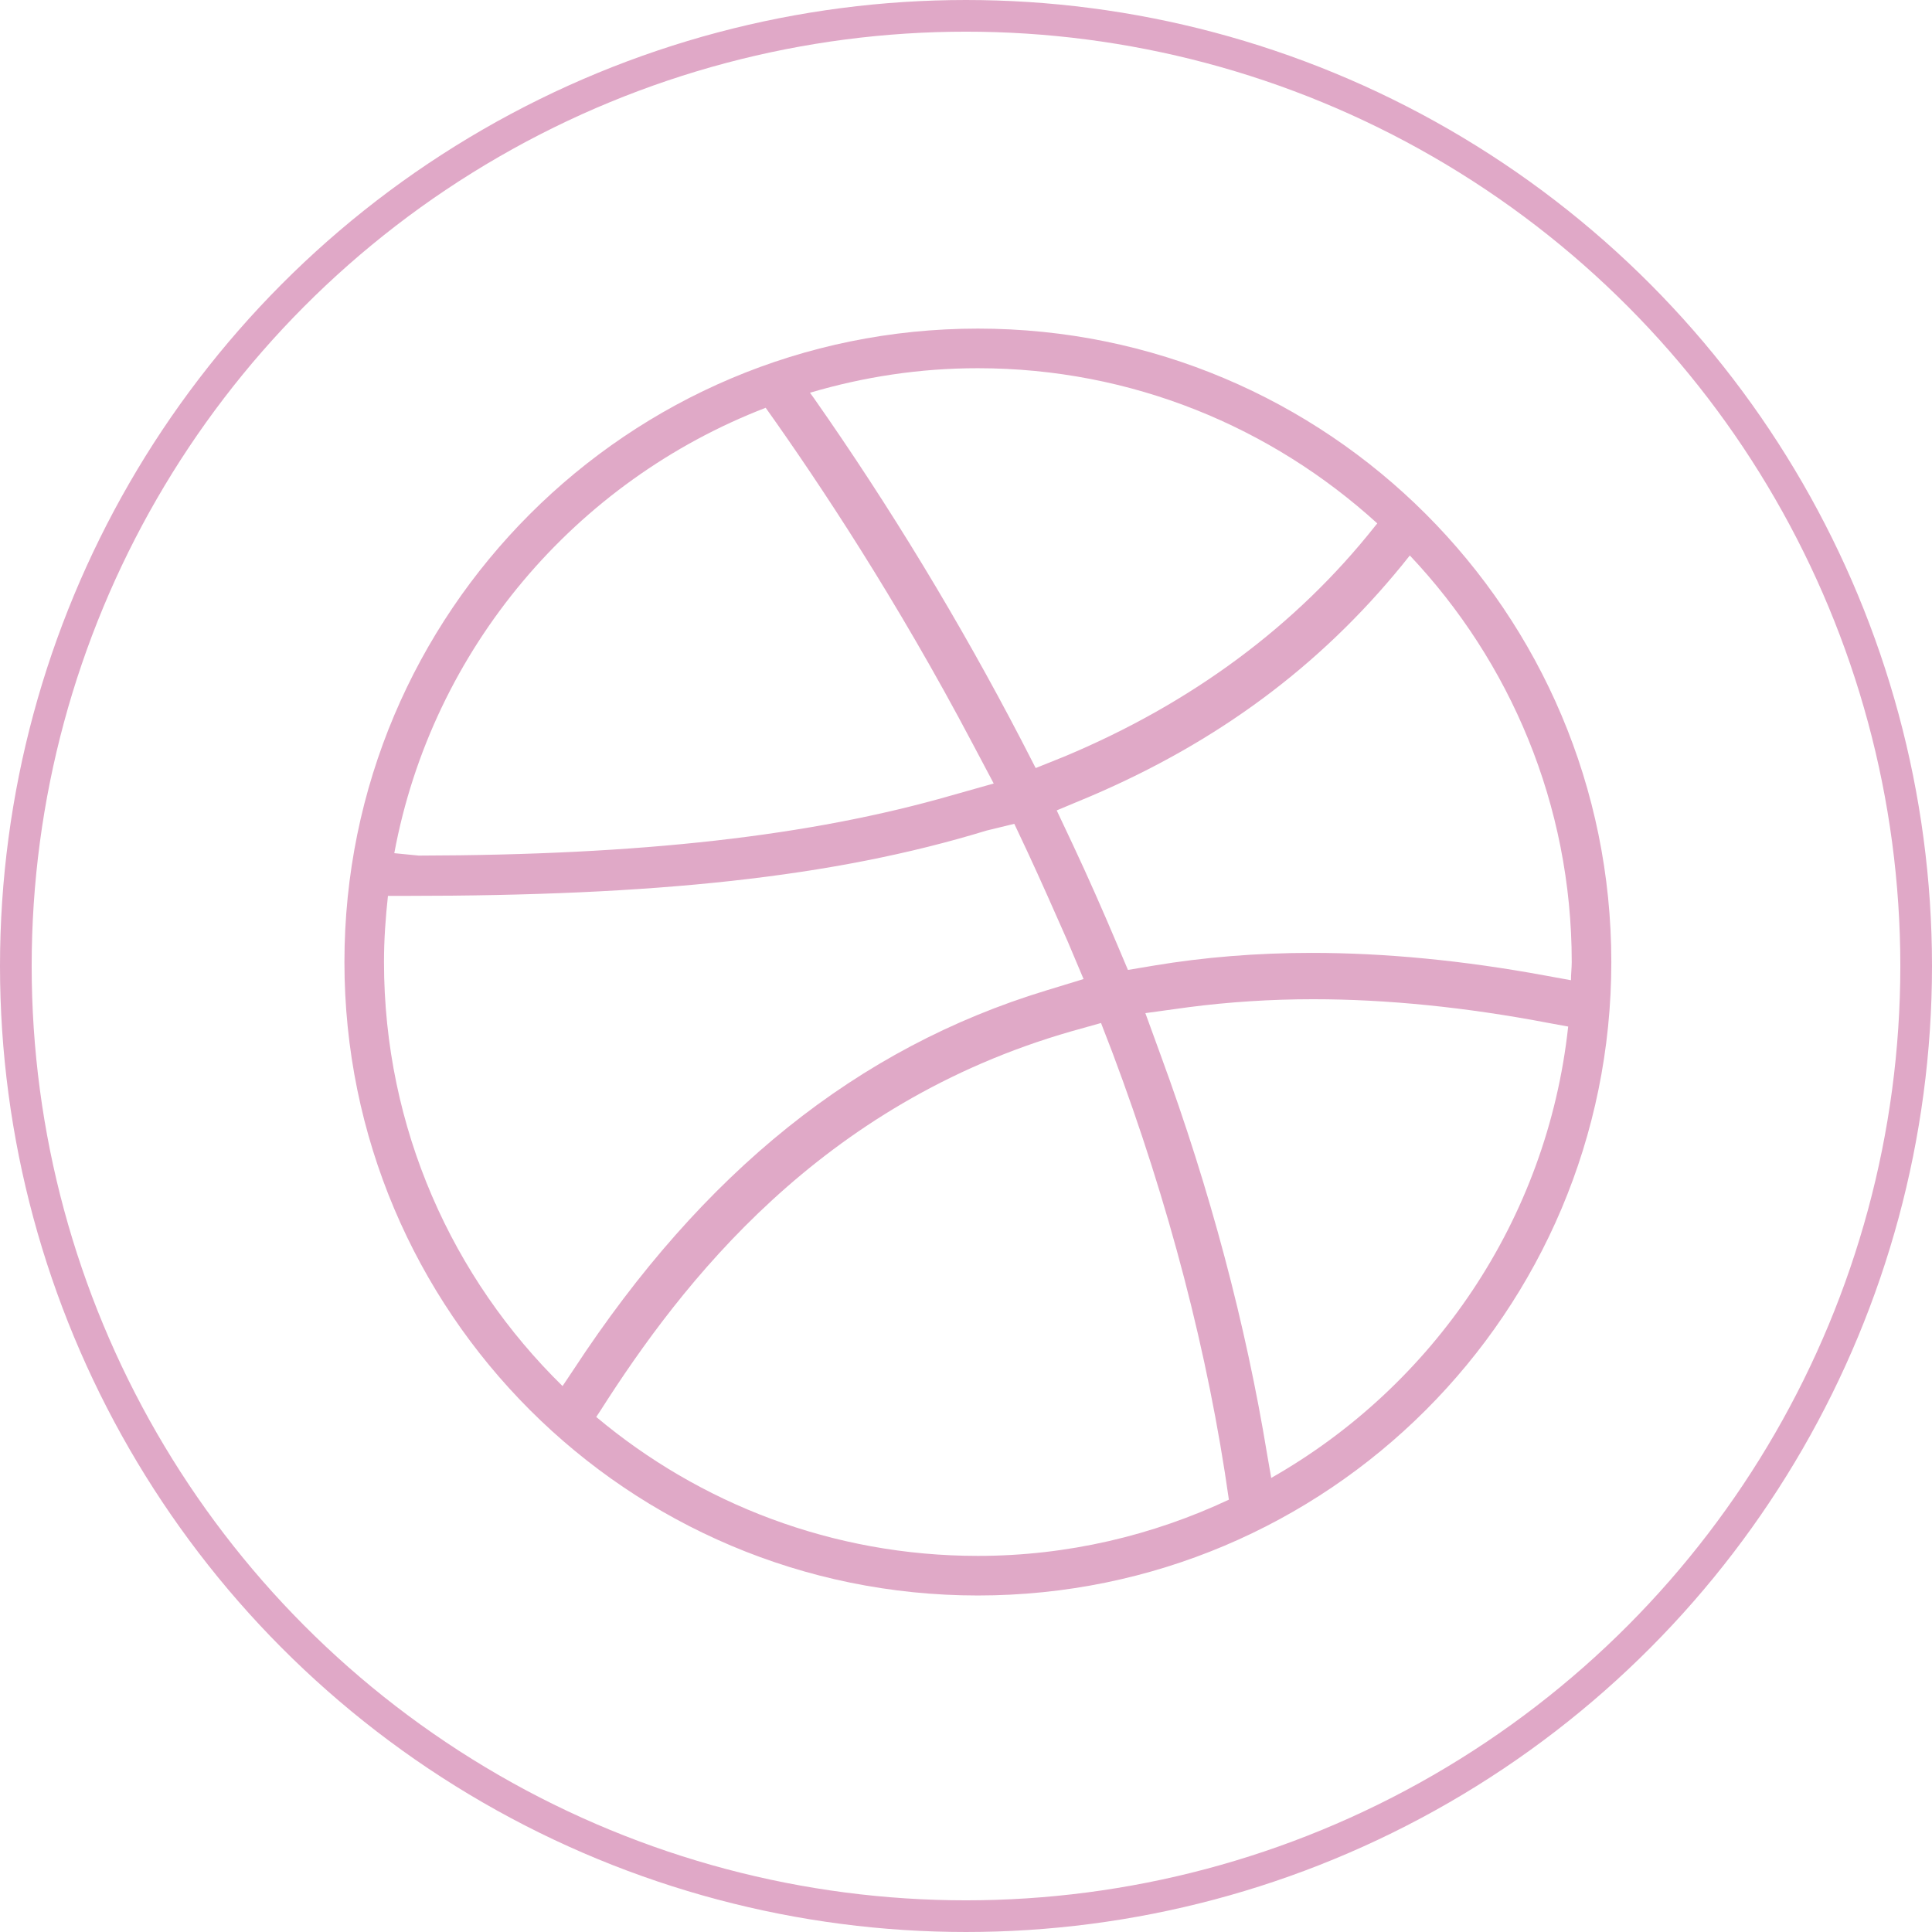 <?xml version="1.0" encoding="utf-8"?>
<!-- Generator: Adobe Illustrator 16.0.0, SVG Export Plug-In . SVG Version: 6.00 Build 0)  -->
<!DOCTYPE svg PUBLIC "-//W3C//DTD SVG 1.1//EN" "http://www.w3.org/Graphics/SVG/1.1/DTD/svg11.dtd">
<svg version="1.1" id="Layer_1" xmlns="http://www.w3.org/2000/svg" xmlns:xlink="http://www.w3.org/1999/xlink" x="0px" y="0px"
	 width="61px" height="61px" viewBox="0 0 61 61" enable-background="new 0 0 61 61" xml:space="preserve">
<path display="none" fill="none" stroke="#8FC6A9" stroke-miterlimit="10" d="M12.898,17.438v4.47c0,0,1.919,0,1.929,0
	c0.01,0,0.99-0.03,0.99,0.949c0,0.949,0,18.095,0,18.095s0.043,0.979-0.908,0.979c-0.959,0-2.011,0-2.011,0v3.912h10.777v-3.912
	h-2.459V24.97l5.899,20.873h5.379l6.326-20.873v16.961h-2.891v3.912h13.219v-3.912H47.28c0,0-1.057,0.108-1.057-1.102
	c0-1.209,0-17.995,0-17.995s-0.098-0.987,0.965-0.987c1.055,0,1.959,0,1.959,0v-4.409H35.417l-4.659,16.654l-4.653-16.654H12.898z"
	/>
<circle display="none" fill-rule="evenodd" clip-rule="evenodd" fill="none" stroke="#8FC6A8" stroke-linecap="round" stroke-miterlimit="10" cx="30.5" cy="31.5" r="30"/>
<path id="twitter" display="none" fill="#9CC2D3" d="M37.785,18.323c-3.975,0-7.217,3.387-7.217,7.562v0.231
	c-4.074-0.576-7.839-2.787-10.471-6.184c-0.199-0.277-0.522-0.432-0.866-0.432l-0.089,0.01c-0.366,0.022-0.699,0.232-0.877,0.565
	c-0.634,1.144-0.965,2.454-0.965,3.776c0,1.23,0.289,2.42,0.81,3.475c-0.1,0.022-0.2,0.067-0.301,0.123
	c-0.332,0.189-0.555,0.543-0.555,0.943v0.1c0,2.221,0.933,4.264,2.443,5.674l-0.022,0.012c-0.256,0.289-0.344,0.7-0.233,1.076
	c0.645,2.122,2.132,3.799,4.009,4.642c-1.487,0.767-3.132,1.156-4.83,1.156c-0.445,0-0.89-0.022-1.333-0.078l-0.133-0.011
	c-0.455,0-0.865,0.288-1.033,0.721c-0.177,0.489,0,1.021,0.423,1.312c2.988,2.02,6.44,3.086,9.981,3.086
	c6.976,0,11.328-3.464,13.759-6.374c3.008-3.598,4.74-8.371,4.74-13.08v-0.311c1.11-0.922,2.065-2.021,2.854-3.266
	c0.267-0.41,0.223-0.953-0.1-1.331c-0.211-0.245-0.521-0.377-0.833-0.377c-0.067,0-0.133,0.011-0.211,0.021
	c0.179-0.367,0.332-0.743,0.444-1.132c0.133-0.445-0.013-0.922-0.378-1.212c-0.2-0.155-0.433-0.233-0.678-0.233
	c-0.2,0-0.398,0.058-0.576,0.179c-0.922,0.576-1.912,1-2.954,1.277C41.283,19.012,39.562,18.323,37.785,18.323z M37.785,19.434
	c1.756,0,3.344,0.788,4.465,2.031c1.387-0.287,2.698-0.82,3.875-1.564c-0.455,1.509-1.42,2.775-2.687,3.575
	c1.243-0.155,2.419-0.512,3.509-1.021c-0.812,1.299-1.854,2.43-3.043,3.342c0.011,0.277,0.011,0.555,0.011,0.832
	c0,8.518-6.139,18.344-17.389,18.344c-3.452,0-6.663-1.066-9.371-2.897c0.477,0.054,0.966,0.089,1.466,0.089
	c2.854,0,5.495-1.033,7.584-2.754c-2.677-0.057-4.931-1.922-5.708-4.486c0.378,0.078,0.755,0.123,1.155,0.123
	c0.556,0,1.088-0.079,1.609-0.234c-2.797-0.588-4.906-3.197-4.906-6.318v-0.078c0.82,0.477,1.766,0.766,2.765,0.801
	c-1.633-1.156-2.721-3.121-2.721-5.363c0-1.178,0.311-2.287,0.832-3.242c3.021,3.908,7.519,6.474,12.604,6.739
	c-0.112-0.478-0.167-0.966-0.167-1.465C31.668,22.319,34.41,19.434,37.785,19.434z"/>
<circle display="none" fill-rule="evenodd" clip-rule="evenodd" fill="none" stroke="#9CC2D3" stroke-miterlimit="10" cx="30" cy="31" r="30"/>
<path id="dribble" fill-rule="evenodd" clip-rule="evenodd" fill="#E0A9C7" d="M44.513,17.538l-0.25,0.312
	c-2.601,3.187-5.813,5.573-9.825,7.288l-1.074,0.449l0.512,1.087c0.476,1.013,0.938,2.062,1.399,3.151l0.338,0.799l0.825-0.138
	c1.575-0.263,3.25-0.4,4.975-0.4c2.313,0,4.787,0.238,7.363,0.713l0.825,0.15c0-0.2,0.024-0.388,0.024-0.575
	C49.625,25.399,47.676,20.888,44.513,17.538z M25.574,12.4l0.126,0.174c2.4,3.426,4.6,7.051,6.55,10.801l0.45,0.875l0.899-0.361
	c4.013-1.676,7.325-4.127,9.825-7.288l0.062-0.075c-3.337-3.037-7.75-4.9-12.612-4.9C29.038,11.625,27.263,11.9,25.574,12.4z
	 M12.449,26.938l0.775,0.076C20.238,27,25.574,26.4,30.05,25.112l1.325-0.374l-0.662-1.25c-2.4-4.551-4.838-8.226-6.538-10.613
	C18.175,15.188,13.649,20.475,12.449,26.938z M17.762,43.763l0.351-0.525C22.199,37,27.075,33.088,33.024,31.275l1.188-0.363
	l-0.501-1.187c-0.425-0.963-0.85-1.927-1.274-2.838l-0.412-0.876l-0.876,0.213c-4.862,1.488-10.513,2.062-18.3,2.062h-0.6
	c-0.075,0.688-0.125,1.375-0.125,2.088C12.125,35.625,14.288,40.363,17.762,43.763z M38.8,47.35c-0.649-4.6-1.888-9.35-3.675-14.112
	L34.763,32.3l-0.938,0.263c-7.926,2.275-12.287,7.925-14.875,11.987l-0.125,0.188c3.262,2.736,7.462,4.387,12.05,4.387
	C33.712,49.125,36.4,48.476,38.8,47.35z M49.513,32.412L48.9,32.3c-2.613-0.499-5.113-0.751-7.438-0.751
	c-1.35,0-2.675,0.088-3.937,0.252l-1.362,0.187l0.487,1.337c1.562,4.25,2.687,8.501,3.361,12.613l0.126,0.725
	C45.238,43.763,48.85,38.537,49.513,32.412z M30.875,50.375c-11.05,0-20-8.95-20-20s8.95-20,20-20s20,8.95,20,20
	S41.925,50.375,30.875,50.375z"/>
<circle fill-rule="evenodd" clip-rule="evenodd" fill="none" stroke="#E0A8C7" stroke-miterlimit="10" cx="30.5" cy="30.5" r="30"/>
<path id="linkedin" display="none" fill-rule="evenodd" clip-rule="evenodd" fill="#8EB9D6" d="M15.486,17.805
	c-1.992,0-3.613,1.621-3.613,3.613s1.621,3.613,3.613,3.613s3.612-1.621,3.612-3.613S17.479,17.805,15.486,17.805z M15.486,26.062
	c-2.57,0-4.646-2.075-4.646-4.645s2.075-4.645,4.646-4.645s4.646,2.074,4.646,4.645S18.057,26.062,15.486,26.062z M19.099,28.055
	h-7.226v18.644h7.226V28.055z M12.327,47.73h-1.486v-0.547V27.611v-0.588h1.486h6.339h1.466v0.588v19.572v0.547h-1.466H12.327z
	 M41.809,36.055c0-7.72-4.666-9.062-7.287-9.062c-2.622,0-4.067,0.95-6.132,3.251v-2.188h-6.193v18.644h6.193V36.551
	c0-2.25,0.93-4.438,3.303-4.438c2.374,0,2.891,2.188,2.891,4.387v10.198h7.226V36.055z M41.334,47.73h-6.308H33.55v-0.547V36.5
	c0-3.355-1.33-3.355-1.857-3.355c-2.22,0-2.271,2.84-2.271,3.406v10.633v0.547h-0.713h-6.327h-1.218v-0.547V27.611v-0.588h1.218
	h6.327h0.713v0.516c1.032-1,2.787-1.578,4.861-1.578c1.405,0,3.758,0.329,5.451,1.909c1.847,1.724,3.106,4.48,3.106,8.185v11.129
	v0.547H41.334z"/>
<circle display="none" fill-rule="evenodd" clip-rule="evenodd" fill="none" stroke="#8EB9D6" stroke-miterlimit="10" cx="25.841" cy="33.25" r="30"/>
<path id="facebook_1_" display="none" fill-rule="evenodd" clip-rule="evenodd" fill="#818CC1" d="M22.017,52.496V34.87h-4.699
	v-7.368h4.699v-6.647c0-2.48,1.85-6.358,6.426-6.358h0.604c7.391,0,7.266,0,7.266,0v7.964h-4.832c0,0-1.479,0.015-1.479,1.588v3.454
	H34.8v7.368h-4.799v17.626H22.017z M33.5,33.57v-4.768l-3.978,0.014h-0.905v-1.589v-3.179c0-2.033,0.94-2.874,2.401-2.889h3.993
	v-5.364h-6.999c-2.527,0-4.695,2.483-4.695,5.059v7.948h-4.84v4.768h4.84v17.626h5.384V33.57H33.5z M47.517,43.107"/>
<circle display="none" fill-rule="evenodd" clip-rule="evenodd" fill="none" stroke="#818CC1" stroke-miterlimit="10" cx="26.341" cy="32.75" r="30"/>
</svg>
